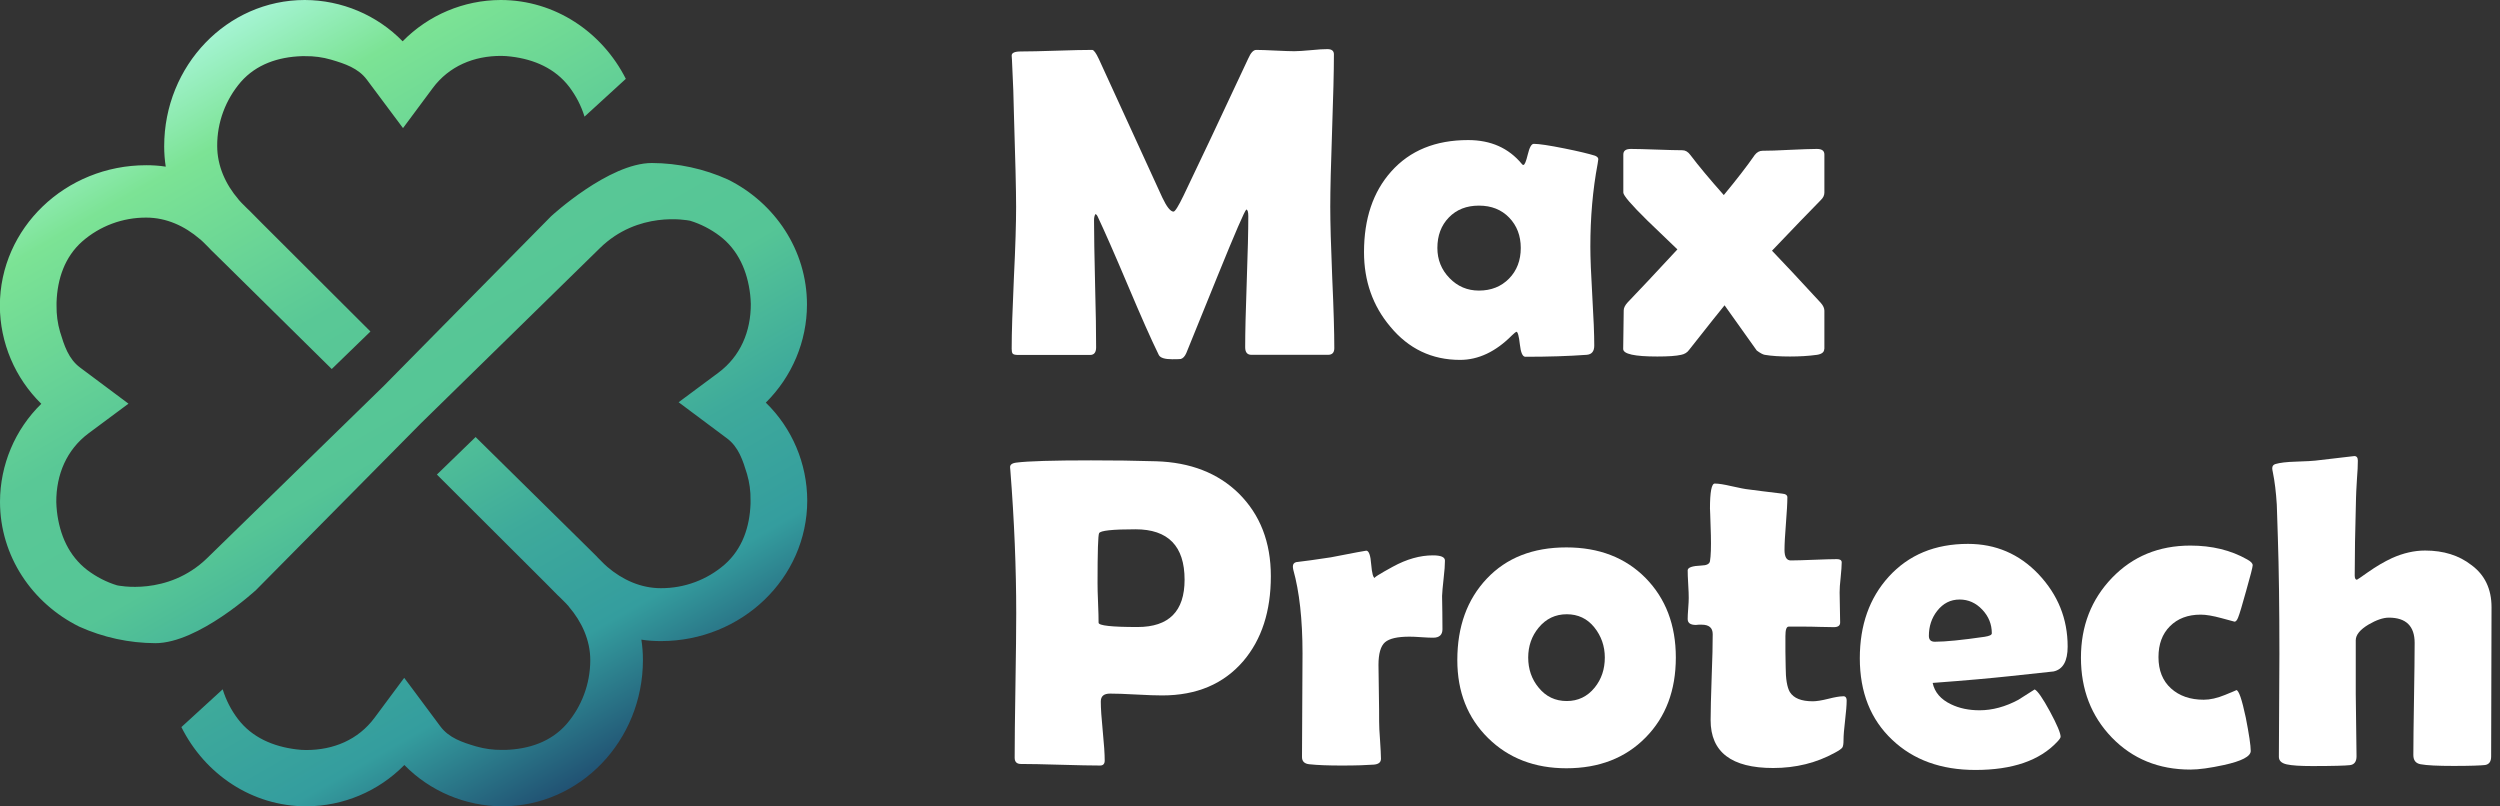<?xml version="1.0" encoding="utf-8"?>
<!-- Generator: Adobe Illustrator 24.0.2, SVG Export Plug-In . SVG Version: 6.00 Build 0)  -->
<svg version="1.1" id="图层_1" xmlns="http://www.w3.org/2000/svg" xmlns:xlink="http://www.w3.org/1999/xlink" x="0px" y="0px"
	 viewBox="0 0 1918.6 618.7" style="enable-background:new 0 0 1918.6 618.7;" xml:space="preserve">
<rect x="0" y="0" width="1918.6" height="618.7" fill="#333333" stroke="none"/>
<style type="text/css">
	.st0{fill:url(#SVGID_1_);}
	.st1{fill:#FFFFFF;}
</style>
<linearGradient id="SVGID_1_" gradientUnits="userSpaceOnUse" x1="151.167" y1="357.279" x2="470.929" y2="-196.569" gradientTransform="matrix(1 0 0 -1 -1.37 389.66)">
	<stop  offset="0" style="stop-color:#A5F4D3"/>
	<stop  offset="0.12" style="stop-color:#7CE395"/>
	<stop  offset="0.36" style="stop-color:#59C896"/>
	<stop  offset="0.54" style="stop-color:#55C596"/>
	<stop  offset="0.7" style="stop-color:#3EAA9B"/>
	<stop  offset="0.85" style="stop-color:#349D9E"/>
	<stop  offset="1" style="stop-color:#215273"/>
</linearGradient>
<path class="st0" d="M619.3,233.7c0-41.7-24.6-78-60.6-95.9c-18.4-8.3-38.3-12.6-58.4-12.7c-33.1,0-77.3,40.8-77.3,40.8L294.5,296.2
	c0,0-105,102.3-135.4,132s-69.3,21-69.3,21c-8.2-2.5-15.9-6.5-22.8-11.7c-14.2-10.9-21.2-27-23.3-44.9c-0.3-2.4-0.4-4.9-0.5-7.3
	c-0.1-21.2,8-40.2,24.7-52.7l30.7-22.8l-9.5-7.1c-9.2-6.9-18.4-13.7-27.6-20.6c-8.9-6.6-12.2-16.9-15.4-27.4
	c-1.9-6.5-2.8-13.3-2.7-20.1c0-0.9,0-1.7,0-2.6c0.6-18,6.3-34.8,19.7-46.7c13.6-11.9,31.1-18.4,49.2-18.3c15.3,0,29.4,6.4,41.1,16.5
	l0.2,0.1c0.8,0.7,1.5,1.4,2.3,2.1l4.5,4.5c0.5,0.5,1,1.1,1.5,1.6l9.9,9.7l82.8,81.7l29.7-28.8l-83.2-83l-9.7-9.8
	c-0.6-0.5-1.1-1-1.6-1.5l-4.5-4.5c-0.7-0.8-1.4-1.5-2.1-2.3c0,0-0.2-0.2-0.1-0.2c-10-11.6-16.4-25.8-16.4-41.1
	c-0.1-18.1,6.4-35.5,18.2-49.2c11.9-13.5,28.7-19.1,46.7-19.7c0.9,0,1.7,0,2.6,0c6.8-0.1,13.5,0.8,20,2.7
	c10.5,3.1,20.8,6.5,27.4,15.4l20.6,27.6l7.1,9.5l22.8-30.7c12.5-16.8,31.5-24.8,52.7-24.7c2.4,0,4.9,0.2,7.3,0.5
	c17.8,2.1,34,9.1,44.8,23.3c5.2,6.9,9.2,14.6,11.7,22.8l31.7-29C462.2,24.7,426,0,384.2,0c-28.3,0.1-55.4,11.5-75.2,31.7
	C289.3,11.5,262.2,0.1,233.9,0C174.3,0,126,50.3,126,112.3c0,5.2,0.4,10.5,1.2,15.6c-5-0.8-10-1.1-15-1.1
	c-62,0-112.3,48.3-112.3,107.9C0,263,11.5,290.1,31.7,309.9C11.5,329.6,0.1,356.7,0,385c0,41.8,24.7,78,60.8,95.9
	c18.4,8.3,38.3,12.6,58.4,12.7c33.1,0,77.3-40.8,77.3-40.8l126.6-128c0,0,106.9-104.7,137.3-134.4c29.3-28.7,66.6-21.5,69.2-21
	c8.2,2.5,15.9,6.5,22.8,11.7c14.2,10.8,21.2,27,23.3,44.8c0.3,2.4,0.4,4.9,0.5,7.3c0.1,21.2-8,40.2-24.7,52.7l-30.7,22.8l9.5,7.1
	l27.6,20.6c8.9,6.6,12.2,16.9,15.4,27.4c1.9,6.5,2.8,13.2,2.7,20c0,0.9,0,1.7,0,2.6c-0.6,18-6.3,34.8-19.7,46.7
	c-13.6,11.9-31.1,18.4-49.2,18.3c-15.3,0-29.4-6.4-41.1-16.4l-0.2-0.2c-0.8-0.7-1.5-1.4-2.3-2.1l-4.5-4.5c-0.5-0.5-1-1-1.5-1.6
	l-9.8-9.7L365,335.4l-29.7,28.8l83.2,83l9.7,9.8c0.5,0.5,1.1,1,1.6,1.5l4.5,4.5c0.7,0.8,1.4,1.5,2.1,2.3c0,0,0.2,0.2,0.1,0.2
	c10,11.7,16.5,25.8,16.5,41.1c0,18.1-6.5,35.5-18.3,49.2c-11.9,13.5-28.7,19.1-46.7,19.7c-0.9,0-1.7,0-2.6,0
	c-6.8,0.1-13.5-0.8-20.1-2.7c-10.5-3.1-20.8-6.5-27.4-15.4c-6.9-9.2-13.7-18.5-20.6-27.7l-7.1-9.5l-22.8,30.7
	c-12.5,16.8-31.5,24.8-52.7,24.7c-2.4,0-4.9-0.2-7.3-0.5c-17.8-2.2-34-9.1-44.8-23.3c-5.2-6.8-9.2-14.6-11.7-22.8l-31.7,29
	c18,36.1,54.1,60.8,95.9,60.8c28.3-0.1,55.4-11.5,75.2-31.7c19.8,20.2,46.9,31.6,75.2,31.7c59.6,0,107.9-50.3,107.9-112.3
	c0-5.2-0.4-10.5-1.2-15.6c5,0.8,10,1.1,15,1.1c62,0,112.3-48.3,112.3-107.9c-0.1-28.3-11.5-55.4-31.8-75.1
	C607.9,289,619.3,261.9,619.3,233.7z"/>
<g>
	<path class="st1" d="M1024,267.2c0,3.4-1.6,5.1-4.8,5.1h-58.8c-3.2,0-4.8-1.9-4.8-5.8c0-11.2,0.4-27.9,1.2-50.3
		c0.8-22.4,1.2-39.1,1.2-50.3c0-3.2-0.5-4.9-1.5-5.1c-1.2,0.7-8.6,17.8-22.2,51.3c-8,19.7-15.9,39.3-23.9,58.9
		c-1.1,2.5-2.5,4-4.2,4.5c-0.6,0.1-2.8,0.2-6.6,0.2c-5.8,0-9.2-1.1-10.3-3.3c-6-12.2-13.8-29.9-23.6-53.1
		c-10.4-24.6-18.2-42.3-23.4-53.3c-0.2-0.6-0.7-1.2-1.5-1.8c-0.8,1-1.2,2.6-1.2,4.8c0,10.8,0.3,27.1,0.8,48.8
		c0.6,21.7,0.8,38,0.8,48.8c0,3.9-1.6,5.8-4.6,5.8h-55.4c-2.2,0-3.6-0.4-4.1-1.1c-0.5-0.7-0.7-2-0.7-3.7c0-12.1,0.6-30.2,1.7-54.4
		c1.2-24.2,1.7-42.3,1.7-54.4c0-12.8-0.6-36.9-1.7-72.2c-0.1-9.2-0.6-22.9-1.5-41l-0.2-2.8c-0.1-2.2,2.2-3.3,7-3.3
		c6.1,0,15.2-0.2,27.4-0.6c12.2-0.4,21.3-0.6,27.4-0.6c1.2,0,2.9,2.3,5.1,7L892,151.6c3.4,7.2,6.3,10.8,8.6,10.8
		c1.2,0,3.8-4.2,7.8-12.5c11.2-23.2,27.7-58.3,49.6-105.1c1.9-4.3,3.9-6.5,6.1-6.5c3.2,0,8.1,0.2,14.5,0.5s11.4,0.5,14.7,0.5
		c2.8,0,7-0.3,12.7-0.8c5.7-0.6,9.9-0.8,12.7-0.8c3.3,0,5,1.3,5,4c0,13.1-0.5,32.6-1.4,58.5c-0.9,26-1.4,45.5-1.4,58.5
		c0,12.1,0.5,30.2,1.5,54.3C1023.5,237.2,1024,255.2,1024,267.2z"/>
	<path class="st1" d="M1220.5,189.3c0,8.5,0.5,21.2,1.5,38c1,16.8,1.5,29.4,1.5,37.9c0,4.4-1.9,6.8-5.8,7.1
		c-13.7,1-29.4,1.5-47.1,1.5c-2.1,0-3.5-3.2-4.2-9.5c-0.7-6.4-1.6-9.6-2.6-9.7c-0.9,0.4-2,1.4-3.5,2.8
		c-12.4,12.5-25.7,18.8-39.8,18.8c-21.6,0-39.5-8.5-53.6-25.6c-13.4-15.9-20.1-35-20.1-57.1c0-25.6,6.9-46.2,20.8-61.8
		c14.4-16.2,34.1-24.2,59.1-24.2c17.4,0,31.1,6.1,41.2,18.3c0.4,0.6,0.8,0.8,1.2,0.8c1,0,2.1-2.7,3.4-8.1c1.3-5.4,2.8-8.1,4.6-8.1
		c4.1,0,11.9,1.2,23.4,3.5c11,2.2,18.8,4.1,23.6,5.6c1.7,0.7,2.5,1.6,2.5,2.7c0,0.4-0.2,1.6-0.5,3.5
		C1222.3,145.8,1220.5,167,1220.5,189.3z M1167.1,190.3c0-9.4-3-17.2-8.9-23.3c-5.9-6.1-13.6-9.2-23.2-9.2c-9.5,0-17.2,3-23.1,9.1
		c-5.9,6.1-8.8,13.9-8.8,23.4c0,9,3.1,16.7,9.3,23.1c6.2,6.4,13.7,9.6,22.6,9.6c9.4,0,17.1-3.1,23.1-9.2S1167.1,199.8,1167.1,190.3z
		"/>
	<path class="st1" d="M1400,267.8c0,2.4-1.8,3.9-5.5,4.5c-6.5,0.9-13.4,1.3-20.8,1.3c-7.7,0-14.2-0.4-19.4-1.3
		c-1.3-0.2-3.4-1.3-6.1-3.3c-5.4-7.7-13.7-19.3-24.7-34.7c-2.8,3.3-11.8,14.7-27.2,34.2c-1.4,2-3.5,3.3-6.1,3.8
		c-3.9,0.9-10,1.3-18.3,1.3c-17.5,0-26.2-1.9-26.2-5.8c0-3.2,0.1-8.1,0.2-14.7c0.1-6.6,0.2-11.5,0.2-14.9c0-1.9,1-3.9,3-6.1
		c8.6-9,21.4-22.5,38.2-40.7c-7.7-7.4-15.4-14.8-23.1-22.2c-12.3-12.1-18.4-19.2-18.4-21.4v-29.2c0-2.9,1.9-4.3,5.8-4.3
		c4.4,0,11,0.2,19.8,0.5s15.4,0.5,19.8,0.5c2.2,0,4.3,1.2,6.1,3.7c6.1,8.1,14.6,18.3,25.6,30.7c10-12.1,17.9-22.3,23.7-30.7
		c1.7-2.2,3.7-3.3,6.1-3.3c4.6,0,11.6-0.2,20.8-0.7c9.2-0.4,16.1-0.7,20.8-0.7c3.9,0,5.8,1.4,5.8,4.3v29.2c0,2.1-0.9,4-2.8,5.8
		c-8.4,8.5-20.9,21.5-37.4,38.8c8.4,8.7,20.9,22.1,37.4,40c1.9,2.1,2.8,4.2,2.8,6.1V267.8z"/>
</g>
<g>
	<path class="st1" d="M975.3,442.2c0,26.8-7,48.5-21.1,65.1c-15.1,17.6-35.8,26.4-62.3,26.4c-4.4,0-11.1-0.2-20-0.7
		c-8.9-0.5-15.6-0.7-20-0.7c-4.8,0-7.1,2-7.1,6.1c0,5.1,0.5,12.7,1.5,22.7c1,10.1,1.5,17.6,1.5,22.6c0,2.5-1.2,3.8-3.5,3.8
		c-6.8,0-16.9-0.2-30.4-0.6c-13.5-0.4-23.6-0.6-30.4-0.6c-3.2,0-4.8-1.6-4.8-4.8c0-12.3,0.2-30.7,0.6-55.4
		c0.4-24.6,0.6-43.1,0.6-55.4c0-34.8-1.5-71.3-4.5-109.6l-0.2-2.3c-0.2-2.1,1.4-3.4,5-3.8c8.6-1.1,27.7-1.7,57.1-1.7
		c17.4,0,34,0.2,50,0.7c26.2,0.8,47.4,9,63.4,24.7C967.1,395,975.3,416.1,975.3,442.2z M909.1,444.9c0-25.8-12.6-38.7-37.7-38.7
		c-17.7,0-27,1-27.9,3c-0.8,1.4-1.2,14.2-1.2,38.3c0,3.4,0.1,8.5,0.4,15.2c0.3,6.7,0.4,11.8,0.4,15.2c0,2.2,10,3.3,29.9,3.3
		C897.1,481.2,909.1,469.1,909.1,444.9z"/>
	<path class="st1" d="M1107,482.9c0,4.3-2.4,6.5-7.1,6.5c-2.1,0-5.2-0.1-9.2-0.4c-4-0.3-7.1-0.4-9-0.4c-9.2,0-15.4,1.4-18.8,4.3
		c-3.3,2.9-5,8.7-5,17.4c0,4.8,0.1,12,0.3,21.7c0.2,9.7,0.2,16.9,0.2,21.7c0,3.2,0.2,8,0.7,14.4c0.4,6.4,0.7,11.1,0.7,14.2
		c0,2.7-1.8,4.2-5.5,4.5c-5.3,0.4-13.4,0.7-24.4,0.7c-10.5,0-18.9-0.3-25.2-1c-3.7-0.4-5.5-2.3-5.5-5.5c0-8.9,0.1-22.1,0.2-39.8
		c0.1-17.7,0.2-30.9,0.2-39.8c0-26-2.4-47.4-7.1-64.2c-0.2-1-0.3-1.8-0.3-2.5c0-1.7,0.8-2.8,2.5-3.3c6.1-0.7,15-1.9,26.7-3.7
		c17.5-3.4,26.5-5.1,27.1-5.1c2,0,3.3,3.5,3.8,10.5c0.6,7,1.5,10.5,3,10.5c-1.6,0,3-2.9,13.6-8.7s20.9-8.7,30.7-8.7
		c6.2,0,9.3,1.3,9.3,4c0,3.2-0.3,7.7-1,13.6c-0.7,6.3-1.1,10.8-1.2,13.6c0,3.2,0.1,7.5,0.2,12.8C1106.9,476.5,1107,480.8,1107,482.9
		z"/>
	<path class="st1" d="M1286.1,504.6c0,25.2-7.7,45.7-23.2,61.4c-15.4,15.7-35.7,23.6-60.8,23.6c-24.3,0-44.4-7.7-60.1-23.2
		c-15.7-15.5-23.6-35.4-23.6-59.8c0-25.7,7.5-46.5,22.6-62.5c15.1-16,35.4-24,61.1-24c25,0,45.3,7.8,60.8,23.5
		C1278.3,459.3,1286.1,479.6,1286.1,504.6z M1231.6,504.6c0-8.7-2.7-16.5-8.1-23.2c-5.4-6.7-12.5-10-21.1-10
		c-8.7,0-15.9,3.4-21.6,10.3c-5.3,6.4-8,14.1-8,22.9c0,9,2.7,16.7,8,23.1c5.6,6.9,12.8,10.3,21.6,10.3c8.6,0,15.8-3.4,21.4-10.3
		C1229,521.3,1231.6,513.6,1231.6,504.6z"/>
	<path class="st1" d="M1417.2,537.7c0,3.3-0.4,8.4-1.2,15.1c-0.8,6.8-1.2,11.7-1.2,14.9s-0.3,5.2-1,6.1c-0.7,0.9-2.5,2.2-5.5,3.8
		c-14.3,7.9-30.1,11.8-47.5,11.8c-32,0-48-12.2-48-36.7c0-7.3,0.3-18.3,0.8-33c0.6-14.7,0.8-25.6,0.8-33c0-4.9-2.8-7.3-8.5-7.3
		c-0.4,0-1.2,0-2.2,0c-1,0.1-1.7,0.2-2.2,0.2c-4.2,0-6.3-1.5-6.3-4.5c0-1.8,0.1-4.5,0.4-8.1c0.3-3.7,0.4-6.4,0.4-8.1
		c0-2.3-0.1-5.9-0.4-10.6c-0.3-4.8-0.4-8.3-0.4-10.6c0-2.2,3.5-3.4,10.6-3.7c4-0.1,6.1-1.2,6.5-3.3c0.7-4.2,0.9-10.8,0.7-19.9
		c-0.4-14.3-0.7-21.1-0.7-20.4c0-12.8,1.2-19.3,3.7-19.3c3,0,7.2,0.7,12.8,2c6.3,1.4,10.7,2.3,13.1,2.5c5.6,0.8,14.2,1.8,25.6,3.2
		c2.8,0.2,4.2,1.2,4.2,2.8c0,4.4-0.4,11.1-1.1,20.1c-0.7,9-1.1,15.7-1.1,20.3c0,5.4,1.6,8.1,4.8,8.1c3.9,0,9.7-0.2,17.6-0.5
		c7.9-0.3,13.8-0.5,17.8-0.5c2.4,0,3.7,0.8,3.7,2.5c0,2.5-0.3,6.4-0.8,11.5c-0.6,5.1-0.8,8.9-0.8,11.5c0,2.7,0.1,6.5,0.2,11.6
		c0.1,5.1,0.2,9,0.2,11.6c0,2.3-1.6,3.5-4.8,3.5c-2.2,0-5.9-0.1-11.1-0.2c-5.2-0.2-8.9-0.2-11.1-0.2h-12.5c-1.7,0-2.5,2.4-2.5,7.3
		c0,2.7,0,6.6,0,11.8c0.1,5.3,0.2,9.2,0.2,11.8c0,9.3,1.1,15.7,3.2,19.3c3,4.8,8.9,7.1,17.6,7.1c2.8,0,6.7-0.6,11.9-1.9
		c5.1-1.3,8.8-1.9,10.9-1.9C1416.1,534,1417.2,535.2,1417.2,537.7z"/>
	<path class="st1" d="M1586.8,496.2c0,11.2-3.6,17.5-10.8,19.1c-1.2,0.2-12.7,1.4-34.4,3.7c-13.1,1.4-32.5,3.2-58.4,5.1
		c1.5,7.2,6.3,12.7,14.1,16.4c6.4,3.1,13.7,4.6,21.9,4.6c9.8,0,19.8-2.7,29.7-8c4.2-2.7,8.4-5.3,12.6-8c2.3,1.1,6.2,6.8,11.7,16.9
		c5.5,10.2,8.2,16.7,8.2,19.4c0,0.8-0.8,2-2.5,3.8c-13.5,14.5-34.5,21.7-62.9,21.7c-26.3,0-47.6-7.7-63.8-23.1
		c-16.6-15.6-24.9-36.5-24.9-62.6c0-25.5,7.4-46.3,22.2-62.6c15.3-16.8,35.5-25.2,60.8-25.2c21.3,0,39.3,7.7,54.1,23.2
		C1579.3,456.4,1586.8,474.8,1586.8,496.2z M1528.6,486c0-6.9-2.4-12.9-7.3-18.1c-4.9-5.2-10.7-7.8-17.4-7.8c-7,0-12.7,2.9-17.3,8.8
		c-4.2,5.4-6.3,11.8-6.3,19.1c0,3,1.5,4.5,4.6,4.5c8.2,0,20.9-1.3,38.2-3.8C1526.8,488.1,1528.6,487.3,1528.6,486z"/>
	<path class="st1" d="M1714.9,477.1c-0.1,0-3.5-0.9-10-2.7c-6.6-1.8-11.9-2.7-16-2.7c-9.9,0-17.7,3-23.6,8.9
		c-5.9,5.9-8.8,13.8-8.8,23.7c0,10.2,3.2,18.2,9.6,24c6.4,5.8,14.8,8.7,25.1,8.7c4.9,0,10.3-1.2,16.4-3.7c6.1-2.5,9-3.7,8.6-3.7
		c1.9,0,4.3,7,7.3,21.1c2.5,12.8,3.8,21.4,3.8,25.6c0,4.2-6.9,7.8-20.6,10.8c-10.6,2.3-19.2,3.5-25.7,3.5
		c-24.3,0-44.4-8.2-60.3-24.6c-15.8-16.4-23.7-36.8-23.7-61.3c0-24.2,7.9-44.6,23.8-61.2c15.9-16.5,35.9-24.8,60.2-24.8
		c16.5,0,31,3.5,43.5,10.6c2.9,1.6,4.3,3,4.3,4.5c0,1.4-1.7,8-5,19.6c-3.1,11.2-5.1,17.9-6.1,20.3
		C1716.9,475.9,1715.9,477.1,1714.9,477.1z"/>
	<path class="st1" d="M1912.1,466l-0.3,114.6c0,3.9-1.6,6-4.6,6.5c-3.5,0.4-11.6,0.7-24.2,0.7c-12.2,0-20.6-0.4-25.4-1.3
		c-3.7-0.7-5.5-3-5.5-7.1c0-9.5,0.2-23.8,0.5-43c0.3-19.1,0.5-33.5,0.5-43c0-12.9-6.6-19.4-19.8-19.4c-4.4,0-9.6,1.8-15.6,5.3
		c-6.5,3.9-9.8,7.9-9.8,12.1v41c0,5.3,0.1,13.3,0.3,24c0.2,10.7,0.3,18.7,0.3,24c0,4.1-1.7,6.4-5.1,6.8c-3.4,0.4-13.1,0.7-28.9,0.7
		c-9.1,0-15.6-0.4-19.6-1.3s-6-2.8-6-5.8c0-8.7,0.1-21.9,0.2-39.4c0.1-17.5,0.2-30.7,0.2-39.4c0-36.2-0.4-66.1-1.2-89.8
		c-0.3-8.3-0.6-16.6-0.8-24.9c-0.6-9.6-1.6-17.9-3-24.7c-0.3-1.4-0.5-2.5-0.5-3.2c0-1.7,0.8-2.8,2.5-3.3c3.4-1,8.5-1.6,15.1-1.8
		c8.9-0.3,14-0.6,15.4-0.8l30-3.5c1.8,0,2.7,1.2,2.7,3.5c0,3.5-0.2,8.4-0.7,14.4c-0.4,7.1-0.7,11.9-0.7,14.4c-0.7,25-1,44.8-1,59.3
		c0,2.2,0.6,3.3,1.7,3.3c0.2,0,3-1.9,8.5-5.8c6.4-4.5,12.6-8.1,18.4-10.8c8.7-3.9,17.2-5.8,25.4-5.8c14.2,0,26,3.7,35.5,11.1
		C1907,441.2,1912.1,452.1,1912.1,466z"/>
</g>
</svg>

